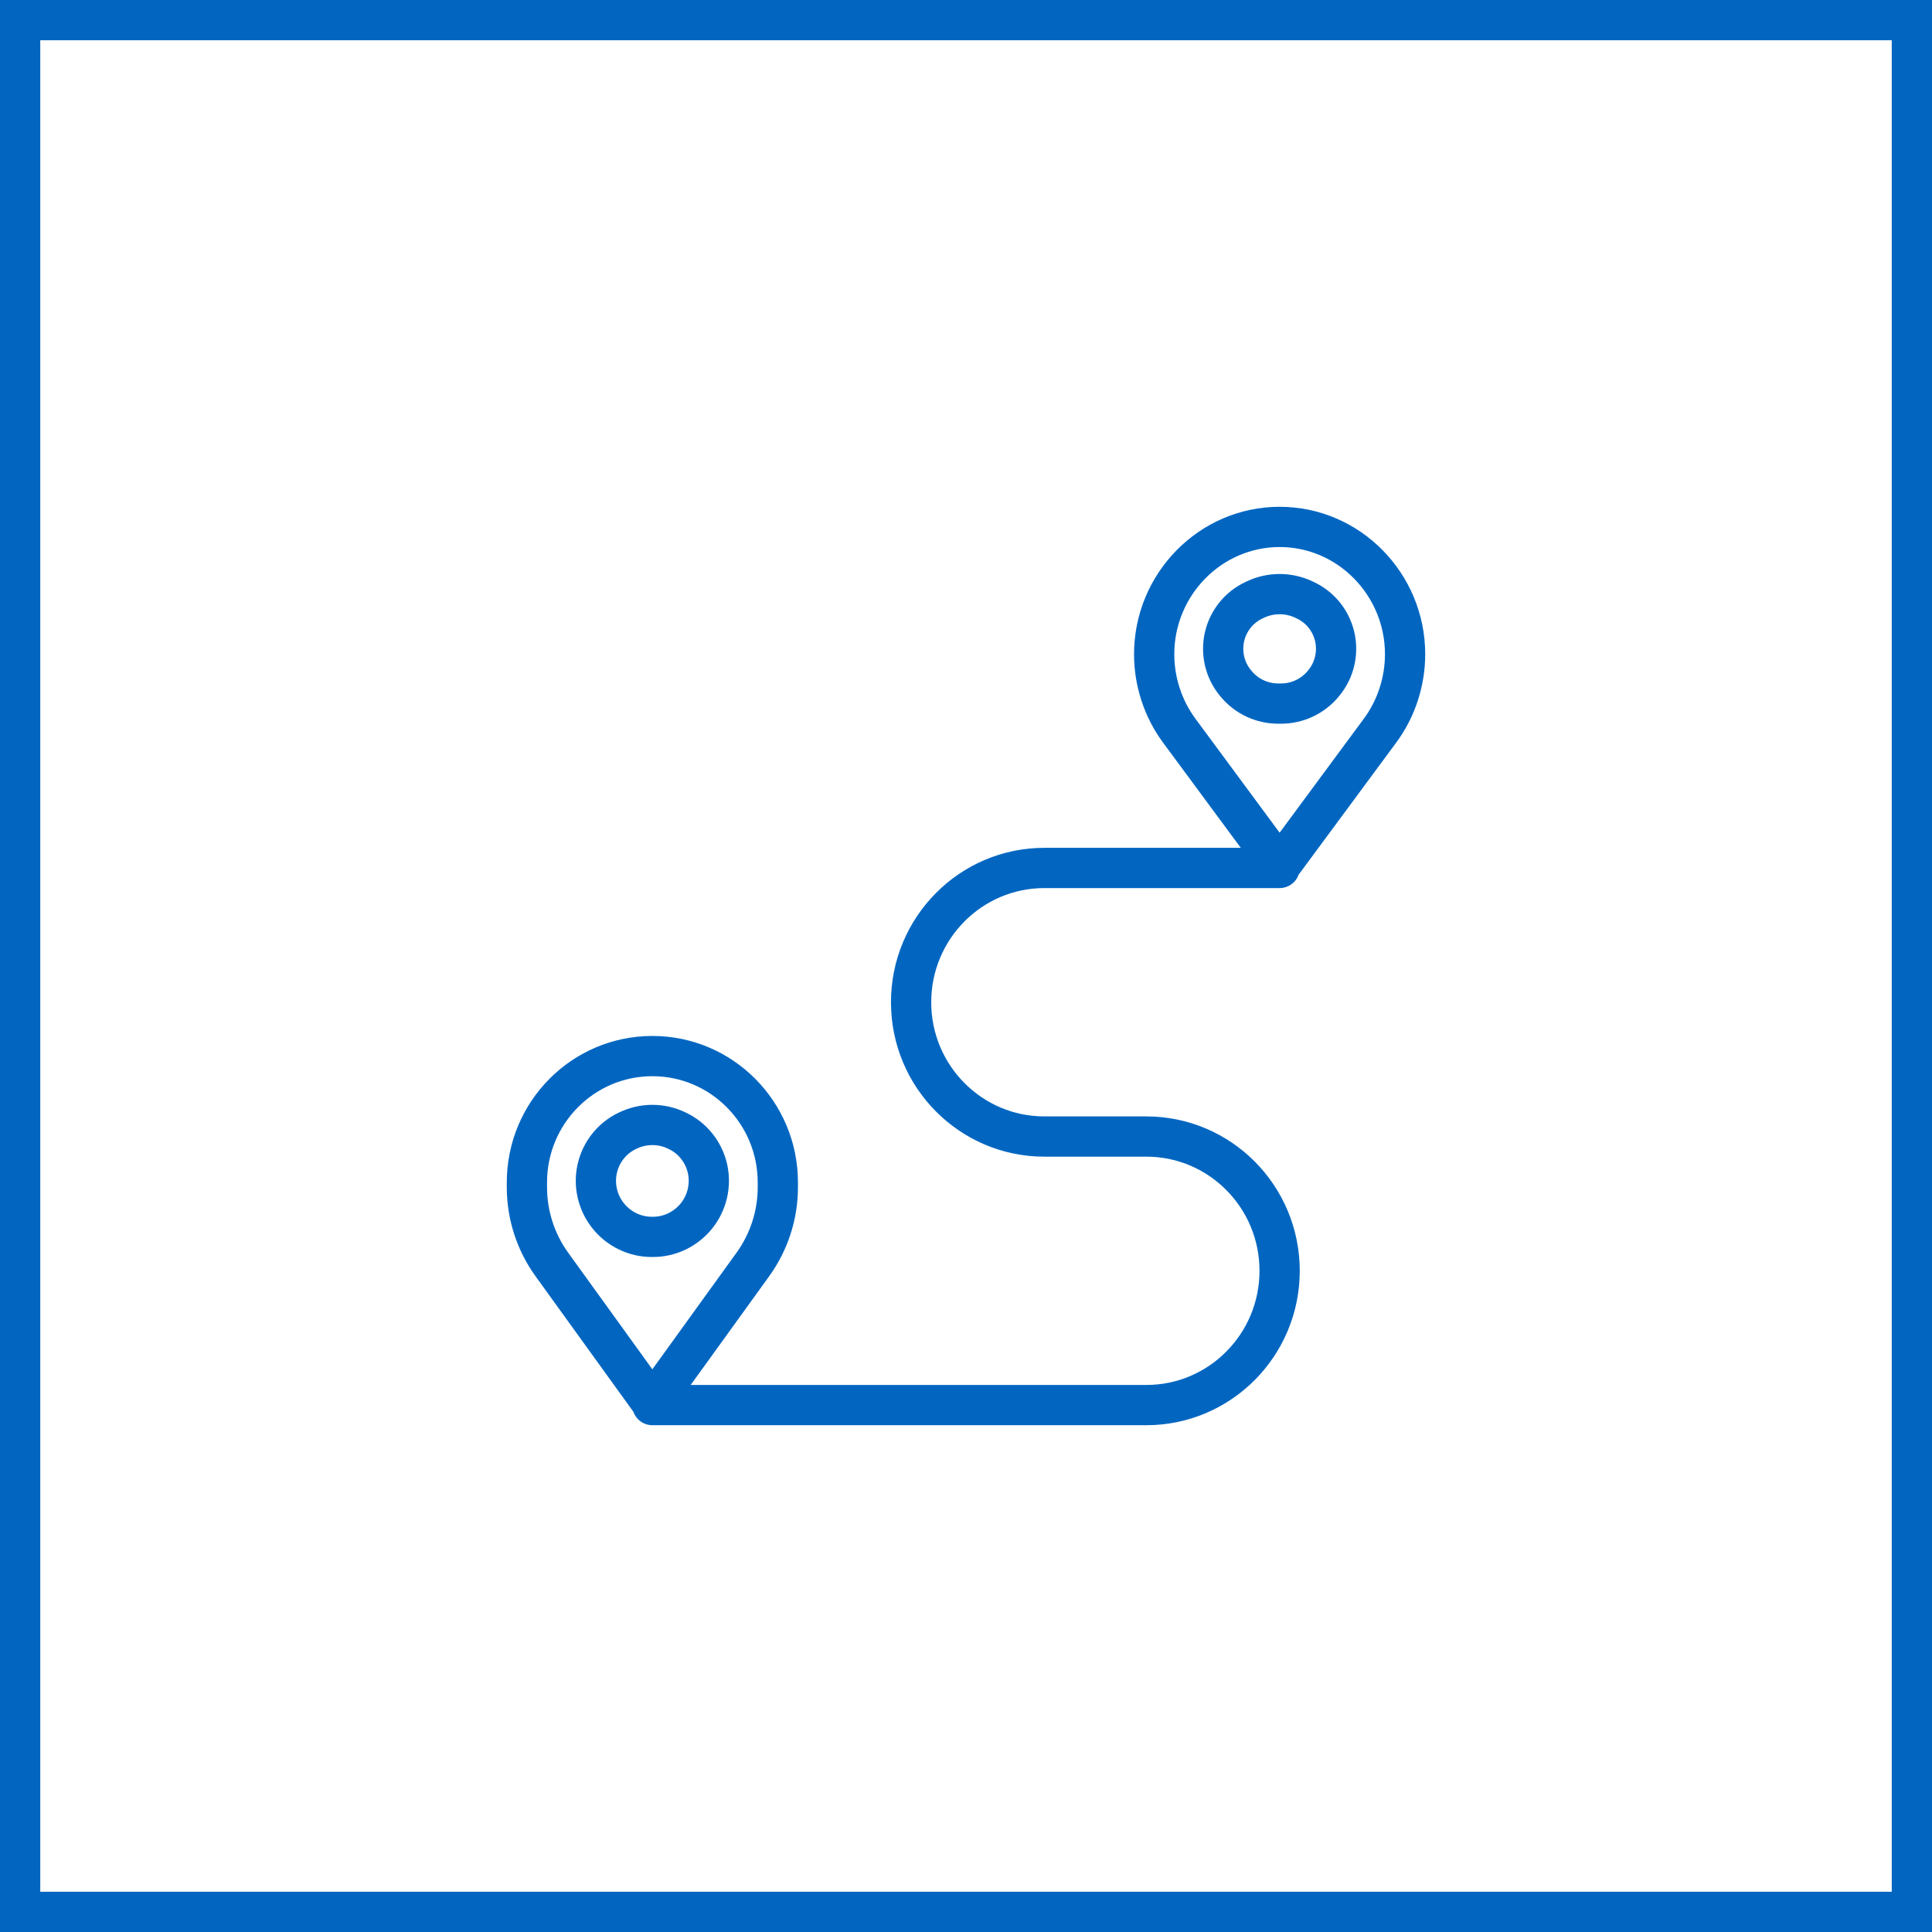 <svg width="48" height="48" viewBox="0 0 48 48" fill="none" xmlns="http://www.w3.org/2000/svg">
<rect x="0.5" y="0.5" width="47" height="47" stroke="#0266C1"/>
<g clip-path="url(#clip0_7210_631)">
<path d="M31.792 21.564H25.948C24.119 21.564 22.636 23.058 22.636 24.901C22.636 26.743 24.119 28.237 25.948 28.237H28.48C30.309 28.237 31.792 29.73 31.792 31.573C31.792 33.415 30.309 34.909 28.48 34.909H16.208M19.325 29.378C19.325 27.644 17.929 26.238 16.208 26.238C14.486 26.238 13.091 27.644 13.091 29.378V29.496C13.091 30.185 13.307 30.856 13.709 31.413L16.201 34.865C16.205 34.869 16.211 34.869 16.214 34.865L18.706 31.413C19.108 30.856 19.325 30.185 19.325 29.496V29.378ZM16.81 28.086L16.829 28.095C17.206 28.274 17.481 28.618 17.576 29.027C17.671 29.442 17.569 29.88 17.303 30.21C17.04 30.537 16.642 30.73 16.224 30.73H16.191C15.774 30.73 15.376 30.537 15.113 30.21C14.847 29.88 14.744 29.442 14.84 29.027C14.934 28.618 15.209 28.274 15.586 28.095L15.605 28.086C15.987 27.904 16.429 27.904 16.81 28.086ZM34.909 16.253C34.909 14.519 33.514 13.091 31.792 13.091C30.071 13.091 28.675 14.519 28.675 16.253C28.675 16.934 28.893 17.605 29.297 18.152L31.786 21.521C31.789 21.525 31.795 21.525 31.798 21.521L34.287 18.152C34.691 17.605 34.909 16.934 34.909 16.253ZM32.386 14.892L32.428 14.912C32.796 15.083 33.065 15.415 33.159 15.811C33.255 16.218 33.155 16.647 32.89 16.969L32.877 16.985C32.618 17.299 32.234 17.48 31.829 17.48H31.755C31.35 17.48 30.966 17.299 30.708 16.985L30.694 16.969C30.429 16.647 30.329 16.218 30.425 15.811C30.519 15.415 30.788 15.083 31.156 14.912L31.198 14.892C31.575 14.717 32.009 14.717 32.386 14.892Z" stroke="#0266C1" stroke-linecap="round"/>
</g>
<defs>
<clipPath id="clip0_7210_631">
<rect width="24" height="24" fill="white" transform="translate(12 12)"/>
</clipPath>
</defs>
</svg>
